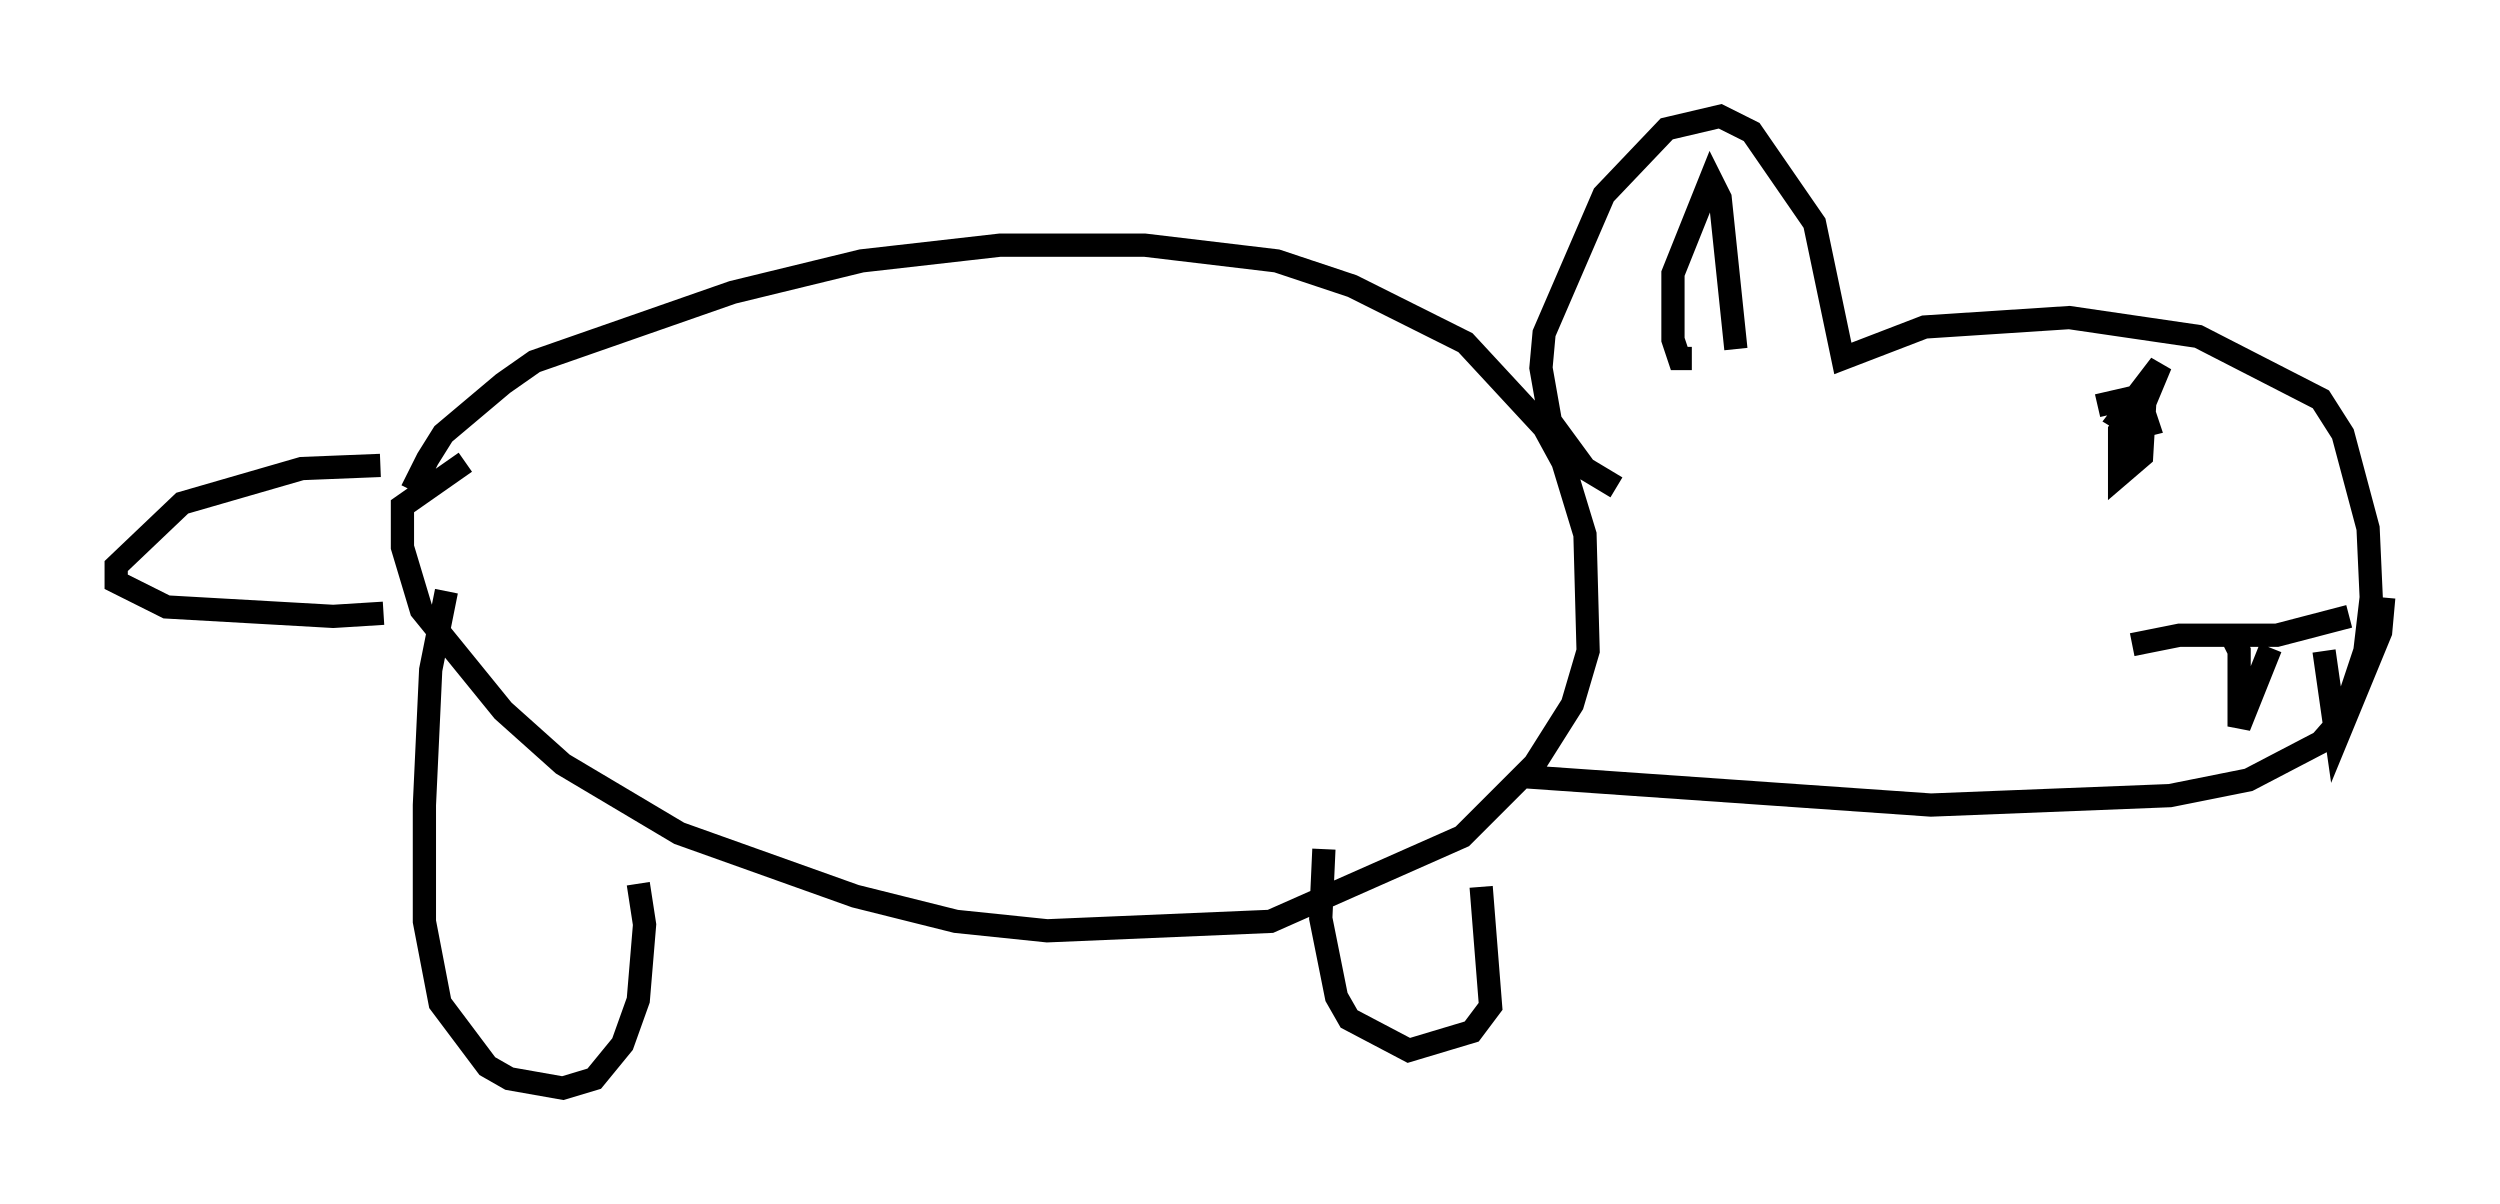 <?xml version="1.0" encoding="utf-8" ?>
<svg baseProfile="full" height="51.813" version="1.1" width="107.563" xmlns="http://www.w3.org/2000/svg" xmlns:ev="http://www.w3.org/2001/xml-events" xmlns:xlink="http://www.w3.org/1999/xlink"><defs /><rect fill="white" height="51.813" width="107.563" x="0" y="0" /><path d="M17.72, 22.997 m0.0, -1.894 l0.677, -1.353 0.677, -1.083 l2.571, -2.165 1.353, -0.947 l8.525, -2.977 5.548, -1.353 l5.954, -0.677 6.225, 0.0 l5.683, 0.677 3.248, 1.083 l4.871, 2.436 3.383, 3.654 l0.812, 1.488 0.947, 3.112 l0.135, 5.007 -0.677, 2.3 l-1.624, 2.571 -3.112, 3.112 l-8.254, 3.654 -9.607, 0.406 l-3.924, -0.406 -4.33, -1.083 l-7.578, -2.706 -5.007, -2.977 l-2.571, -2.3 -3.518, -4.33 l-0.812, -2.706 0.0, -1.759 l2.706, -1.894 m49.526, 1.083 l-1.353, -0.812 -1.488, -2.03 l-0.406, -2.3 0.135, -1.488 l2.571, -5.954 2.706, -2.842 l2.3, -0.541 1.353, 0.677 l2.706, 3.924 1.218, 5.819 l3.518, -1.353 6.225, -0.406 l5.548, 0.812 5.277, 2.706 l0.947, 1.488 1.083, 4.059 l0.135, 2.977 -0.271, 2.3 l-0.947, 2.842 -0.947, 1.083 l-3.112, 1.624 -3.383, 0.677 l-10.284, 0.406 -17.456, -1.218 m35.453, -6.901 l-3.112, 0.812 -4.195, 0.0 l-2.03, 0.406 m-72.53, -2.3 l-0.677, 3.383 -0.271, 5.819 l0.0, 5.007 0.677, 3.518 l2.03, 2.706 0.947, 0.541 l2.3, 0.406 1.353, -0.406 l1.218, -1.488 0.677, -1.894 l0.271, -3.248 -0.271, -1.759 m29.499, -1.488 l-0.135, 2.977 0.677, 3.383 l0.541, 0.947 2.571, 1.353 l2.706, -0.812 0.812, -1.083 l-0.406, -5.142 m-47.361, -18.132 l-3.383, 0.135 -5.142, 1.488 l-2.842, 2.706 0.0, 0.677 l2.165, 1.083 7.172, 0.406 l2.165, -0.135 m73.748, -8.931 l1.759, -0.406 0.406, 1.218 l-0.541, 0.135 -0.677, -0.406 l1.759, -2.3 -0.677, 1.624 l-0.135, 2.3 -0.947, 0.812 l0.0, -1.894 0.677, -0.947 m4.195, 9.878 l0.271, 0.541 0.0, 3.248 l1.353, -3.383 m2.3, 0.135 l0.541, 3.789 1.894, -4.601 l0.135, -1.488 m-29.77, -10.284 l-0.541, 0.0 -0.271, -0.812 l0.0, -2.842 1.624, -4.059 l0.406, 0.812 0.677, 6.495 " fill="none" stroke="black" stroke-width="1" /></svg>